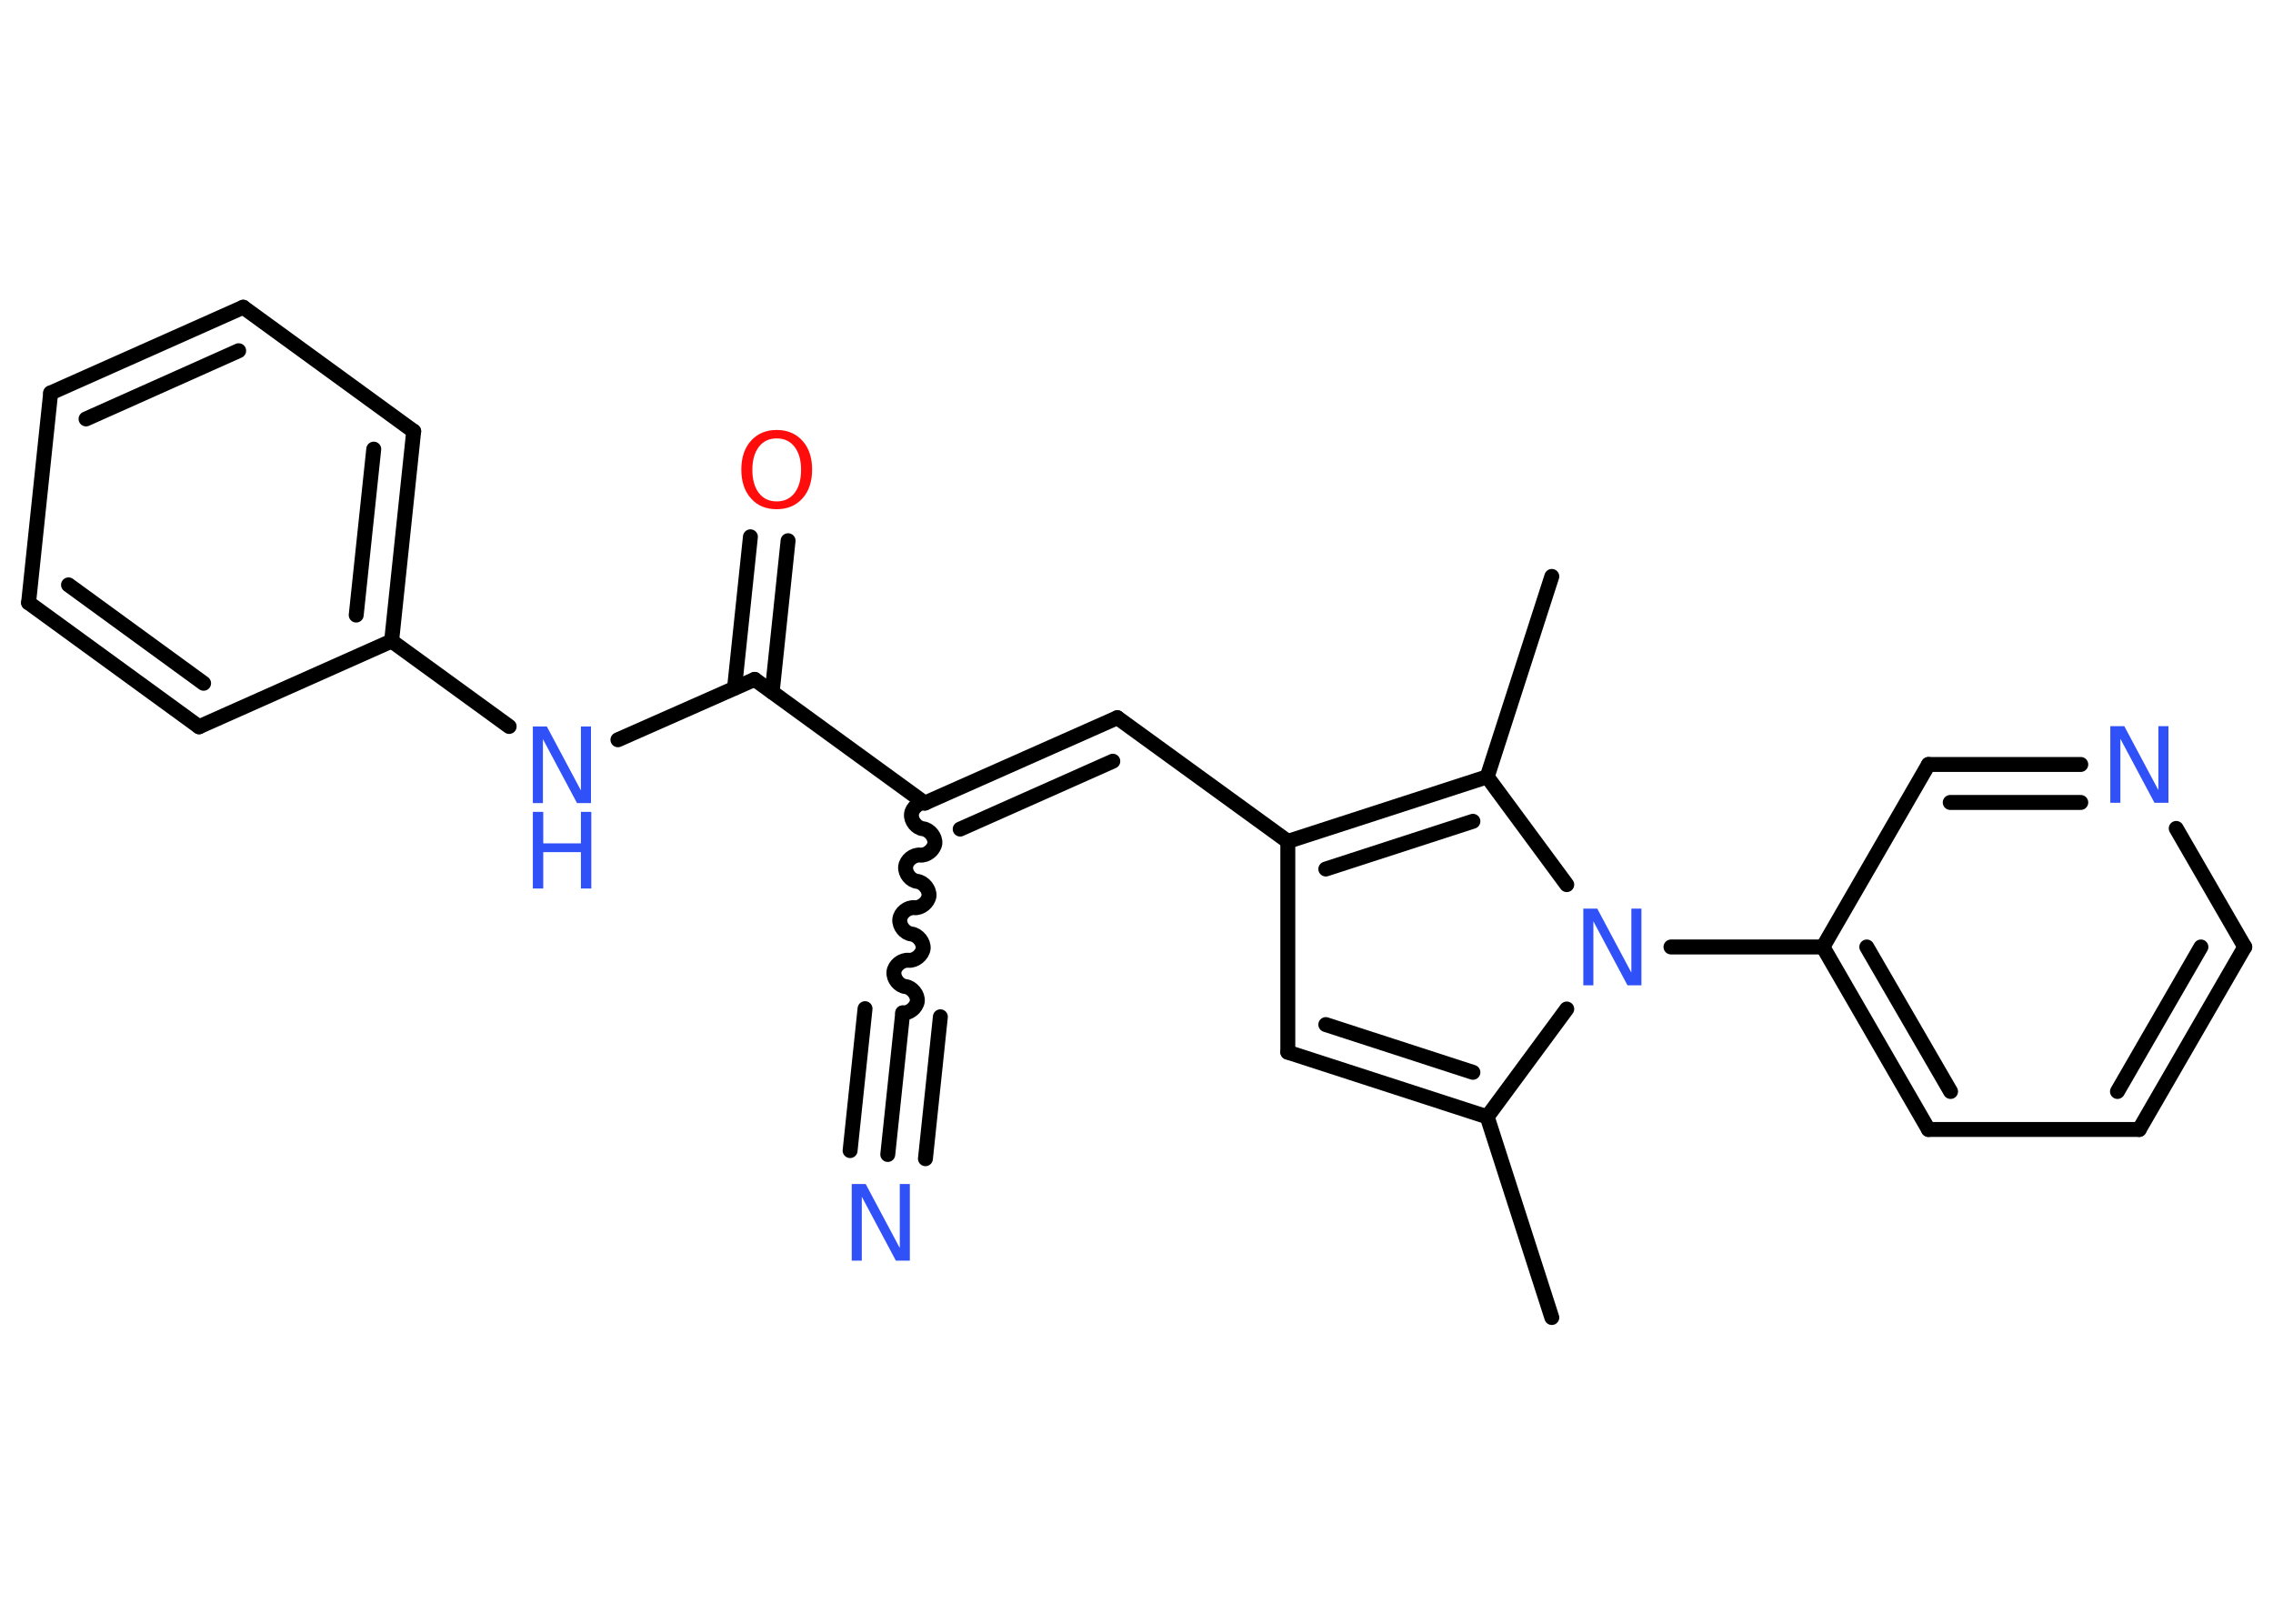<?xml version='1.0' encoding='UTF-8'?>
<!DOCTYPE svg PUBLIC "-//W3C//DTD SVG 1.1//EN" "http://www.w3.org/Graphics/SVG/1.1/DTD/svg11.dtd">
<svg version='1.2' xmlns='http://www.w3.org/2000/svg' xmlns:xlink='http://www.w3.org/1999/xlink' width='70.0mm' height='50.0mm' viewBox='0 0 70.0 50.0'>
  <desc>Generated by the Chemistry Development Kit (http://github.com/cdk)</desc>
  <g stroke-linecap='round' stroke-linejoin='round' stroke='#000000' stroke-width='.46' fill='#3050F8'>
    <rect x='.0' y='.0' width='70.0' height='50.0' fill='#FFFFFF' stroke='none'/>
    <g id='mol1' class='mol'>
      <line id='mol1bnd1' class='bond' x1='47.79' y1='40.57' x2='45.8' y2='34.39'/>
      <g id='mol1bnd2' class='bond'>
        <line x1='39.66' y1='32.4' x2='45.8' y2='34.39'/>
        <line x1='40.83' y1='31.55' x2='45.36' y2='33.02'/>
      </g>
      <line id='mol1bnd3' class='bond' x1='39.66' y1='32.4' x2='39.66' y2='25.91'/>
      <line id='mol1bnd4' class='bond' x1='39.66' y1='25.91' x2='34.41' y2='22.1'/>
      <g id='mol1bnd5' class='bond'>
        <line x1='34.41' y1='22.1' x2='28.48' y2='24.73'/>
        <line x1='34.27' y1='23.44' x2='29.57' y2='25.53'/>
      </g>
      <path id='mol1bnd6' class='bond' d='M27.8 31.19c.2 .02 .42 -.16 .45 -.36c.02 -.2 -.16 -.42 -.36 -.45c-.2 -.02 -.38 -.24 -.36 -.45c.02 -.2 .24 -.38 .45 -.36c.2 .02 .42 -.16 .45 -.36c.02 -.2 -.16 -.42 -.36 -.45c-.2 -.02 -.38 -.24 -.36 -.45c.02 -.2 .24 -.38 .45 -.36c.2 .02 .42 -.16 .45 -.36c.02 -.2 -.16 -.42 -.36 -.45c-.2 -.02 -.38 -.24 -.36 -.45c.02 -.2 .24 -.38 .45 -.36c.2 .02 .42 -.16 .45 -.36c.02 -.2 -.16 -.42 -.36 -.45c-.2 -.02 -.38 -.24 -.36 -.45c.02 -.2 .24 -.38 .45 -.36' fill='none' stroke='#000000' stroke-width='.46'/>
      <g id='mol1bnd7' class='bond'>
        <line x1='27.8' y1='31.19' x2='27.34' y2='35.55'/>
        <line x1='28.96' y1='31.31' x2='28.5' y2='35.68'/>
        <line x1='26.64' y1='31.06' x2='26.18' y2='35.43'/>
      </g>
      <line id='mol1bnd8' class='bond' x1='28.48' y1='24.73' x2='23.24' y2='20.92'/>
      <g id='mol1bnd9' class='bond'>
        <line x1='22.62' y1='21.19' x2='23.11' y2='16.53'/>
        <line x1='23.78' y1='21.31' x2='24.27' y2='16.65'/>
      </g>
      <line id='mol1bnd10' class='bond' x1='23.24' y1='20.92' x2='19.03' y2='22.78'/>
      <line id='mol1bnd11' class='bond' x1='15.68' y1='22.37' x2='12.06' y2='19.74'/>
      <g id='mol1bnd12' class='bond'>
        <line x1='12.06' y1='19.74' x2='12.74' y2='13.28'/>
        <line x1='10.97' y1='18.94' x2='11.51' y2='13.83'/>
      </g>
      <line id='mol1bnd13' class='bond' x1='12.74' y1='13.28' x2='7.49' y2='9.46'/>
      <g id='mol1bnd14' class='bond'>
        <line x1='7.49' y1='9.46' x2='1.56' y2='12.1'/>
        <line x1='7.35' y1='10.8' x2='2.65' y2='12.9'/>
      </g>
      <line id='mol1bnd15' class='bond' x1='1.56' y1='12.1' x2='.88' y2='18.56'/>
      <g id='mol1bnd16' class='bond'>
        <line x1='.88' y1='18.56' x2='6.13' y2='22.38'/>
        <line x1='2.11' y1='18.01' x2='6.27' y2='21.04'/>
      </g>
      <line id='mol1bnd17' class='bond' x1='12.06' y1='19.74' x2='6.13' y2='22.38'/>
      <g id='mol1bnd18' class='bond'>
        <line x1='45.8' y1='23.92' x2='39.66' y2='25.91'/>
        <line x1='45.36' y1='25.29' x2='40.83' y2='26.76'/>
      </g>
      <line id='mol1bnd19' class='bond' x1='45.8' y1='23.92' x2='47.79' y2='17.75'/>
      <line id='mol1bnd20' class='bond' x1='45.8' y1='23.92' x2='48.25' y2='27.24'/>
      <line id='mol1bnd21' class='bond' x1='45.8' y1='34.39' x2='48.25' y2='31.07'/>
      <line id='mol1bnd22' class='bond' x1='51.46' y1='29.16' x2='56.14' y2='29.16'/>
      <g id='mol1bnd23' class='bond'>
        <line x1='56.14' y1='29.16' x2='59.39' y2='34.78'/>
        <line x1='57.49' y1='29.16' x2='60.07' y2='33.61'/>
      </g>
      <line id='mol1bnd24' class='bond' x1='59.39' y1='34.78' x2='65.88' y2='34.78'/>
      <g id='mol1bnd25' class='bond'>
        <line x1='65.88' y1='34.78' x2='69.13' y2='29.16'/>
        <line x1='65.21' y1='33.61' x2='67.78' y2='29.16'/>
      </g>
      <line id='mol1bnd26' class='bond' x1='69.13' y1='29.16' x2='67.02' y2='25.51'/>
      <g id='mol1bnd27' class='bond'>
        <line x1='64.08' y1='23.54' x2='59.39' y2='23.54'/>
        <line x1='64.08' y1='24.71' x2='60.06' y2='24.71'/>
      </g>
      <line id='mol1bnd28' class='bond' x1='56.14' y1='29.16' x2='59.39' y2='23.54'/>
      <path id='mol1atm8' class='atom' d='M26.23 36.46h.43l1.05 1.97v-1.97h.31v2.36h-.43l-1.05 -1.97v1.97h-.31v-2.36z' stroke='none'/>
      <path id='mol1atm10' class='atom' d='M23.92 13.5q-.35 .0 -.55 .26q-.2 .26 -.2 .71q.0 .45 .2 .71q.2 .26 .55 .26q.35 .0 .55 -.26q.2 -.26 .2 -.71q.0 -.45 -.2 -.71q-.2 -.26 -.55 -.26zM23.92 13.24q.49 .0 .79 .33q.3 .33 .3 .89q.0 .56 -.3 .89q-.3 .33 -.79 .33q-.5 .0 -.79 -.33q-.3 -.33 -.3 -.89q.0 -.56 .3 -.89q.3 -.33 .79 -.33z' stroke='none' fill='#FF0D0D'/>
      <g id='mol1atm11' class='atom'>
        <path d='M16.41 22.37h.43l1.05 1.97v-1.97h.31v2.36h-.43l-1.05 -1.97v1.97h-.31v-2.36z' stroke='none'/>
        <path d='M16.41 25.0h.32v.97h1.16v-.97h.32v2.36h-.32v-1.12h-1.16v1.12h-.32v-2.36z' stroke='none'/>
      </g>
      <path id='mol1atm20' class='atom' d='M48.76 27.98h.43l1.05 1.97v-1.97h.31v2.36h-.43l-1.05 -1.97v1.97h-.31v-2.36z' stroke='none'/>
      <path id='mol1atm25' class='atom' d='M64.99 22.36h.43l1.05 1.97v-1.97h.31v2.36h-.43l-1.05 -1.97v1.97h-.31v-2.36z' stroke='none'/>
    </g>
  </g>
</svg>
